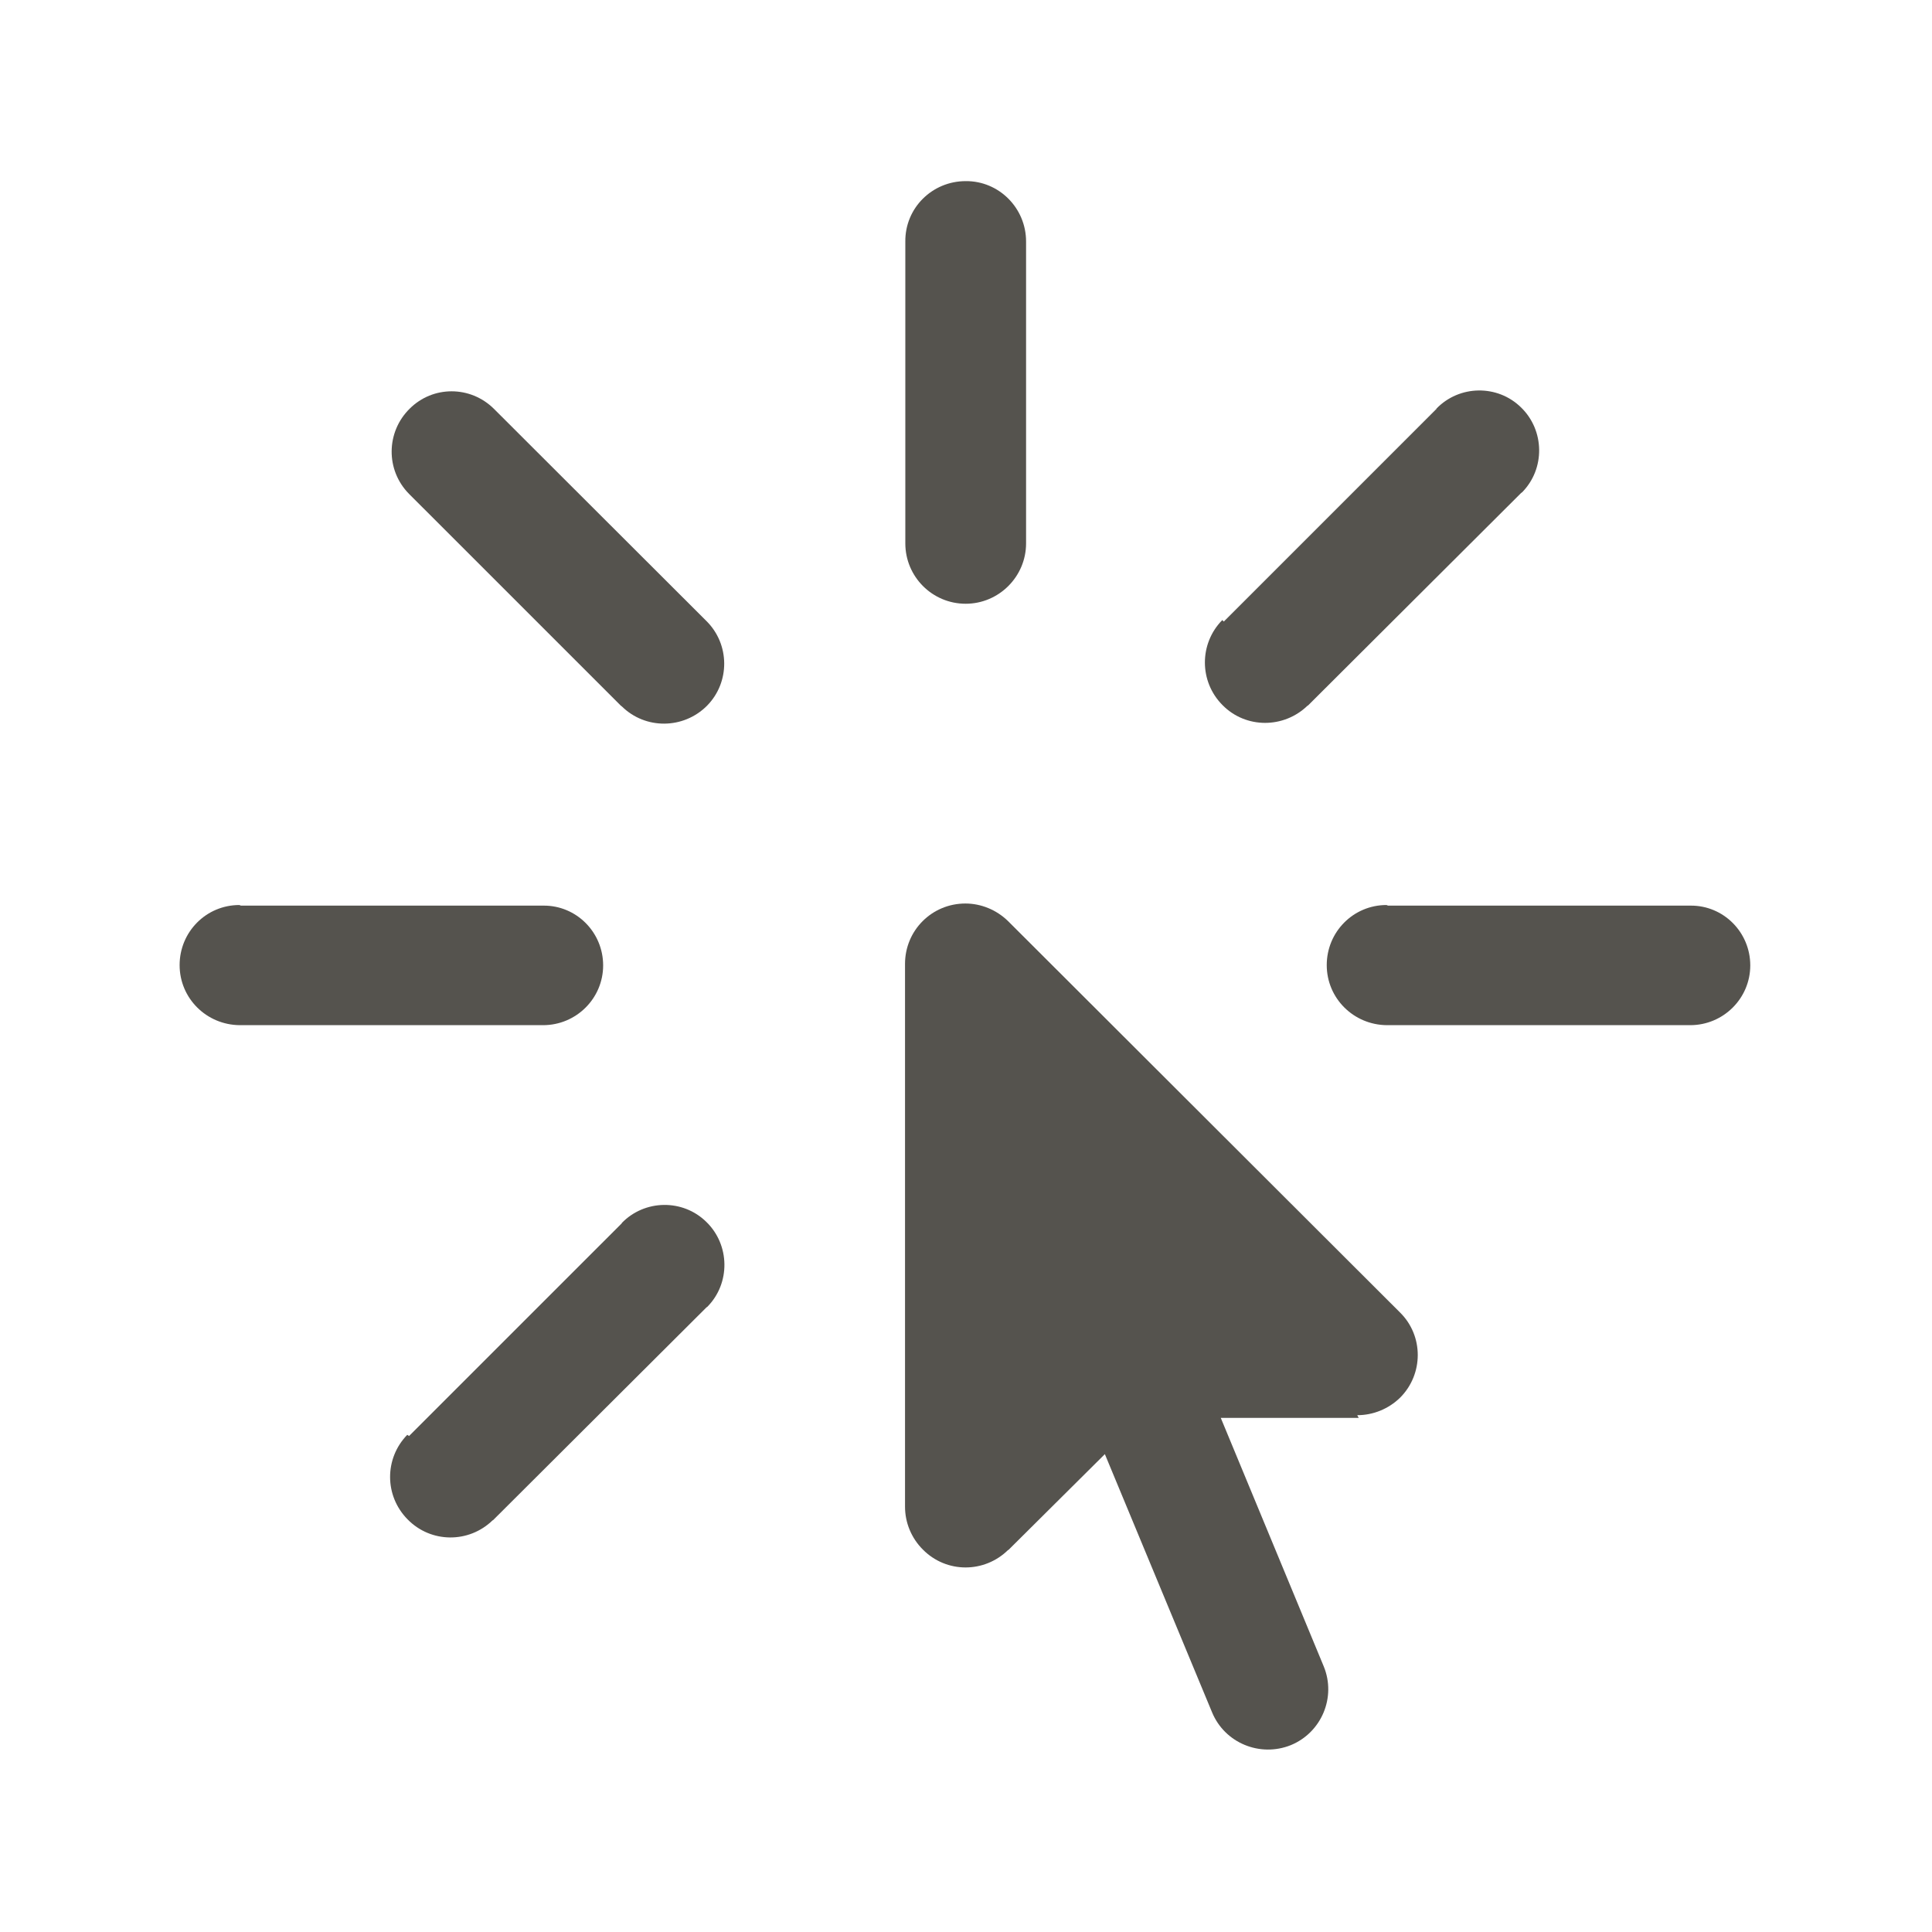 <svg xmlns="http://www.w3.org/2000/svg" viewBox="0 0 32 32"><g transform="scale(0.5,0.5)" fill="#55534E"><g fill-rule="evenodd"><path d="M45.98 30h10.03L56 30c1.09-.01 1.98.88 1.98 1.98 0 1.09-.89 1.98-1.99 1.98H45.95h-.01c-1.1-.01-1.99-.89-1.99-1.99s.88-1.99 1.98-1.99Z" /><path d="M7.98 30h10.03L18 30c1.09-.01 1.98.88 1.98 1.98 0 1.09-.89 1.98-1.99 1.98H7.95h-.01c-1.1-.01-1.99-.89-1.99-1.99s.88-1.99 1.98-1.99Z" /><path d="M40.54 20.59l7.05-7.05 -.01 0c.76-.79 2.03-.81 2.81-.04 .78.76.8 2.03.03 2.81 -.02.01-.03.02-.04.03l-7.06 7.04 0-.01c-.79.77-2.05.77-2.82-.01 -.78-.78-.78-2.04-.01-2.82Z" /><path d="M13.55 47.57l7.051-7.05 -.01 0c.76-.79 2.03-.81 2.81-.04 .78.76.8 2.03.03 2.81 -.02.01-.03.02-.04.03l-7.06 7.04 -.01 0c-.79.77-2.05.76-2.82-.03 -.77-.78-.77-2.02-.01-2.8Z" /><path d="M32 6l-.01 0c1.1-.01 2 .89 2 2v10 0c0 1.1-.9 2-2 2 -1.11 0-2-.9-2-2V8l0 0c-.01-1.11.89-2 2-2Z" /><path d="M20.6 23.41l-7.051-7.05 0 0c-.78-.79-.76-2.05.02-2.82 .77-.77 2.01-.77 2.79 0l7.05 7.04 -.01-.01c.78.77.79 2.03.02 2.81 -.78.78-2.04.79-2.82.02 -.01-.01-.02-.02-.03-.03Z" /><path d="M45.01 46.97h-4.57l3.41 8.23 0 0c.42 1.02-.07 2.19-1.09 2.61 -1.02.41-2.19-.07-2.61-1.09l-3.55-8.55 -3.2 3.18 0-.01c-.79.78-2.05.78-2.83-.01 -.38-.38-.59-.89-.59-1.42V31.94l0-.01c0-1.11.89-2 2-2 .52 0 1.03.21 1.41.58l12.99 12.97 0 0c.78.77.78 2.04 0 2.82 -.38.37-.89.58-1.42.58Z" /></g></g></svg>